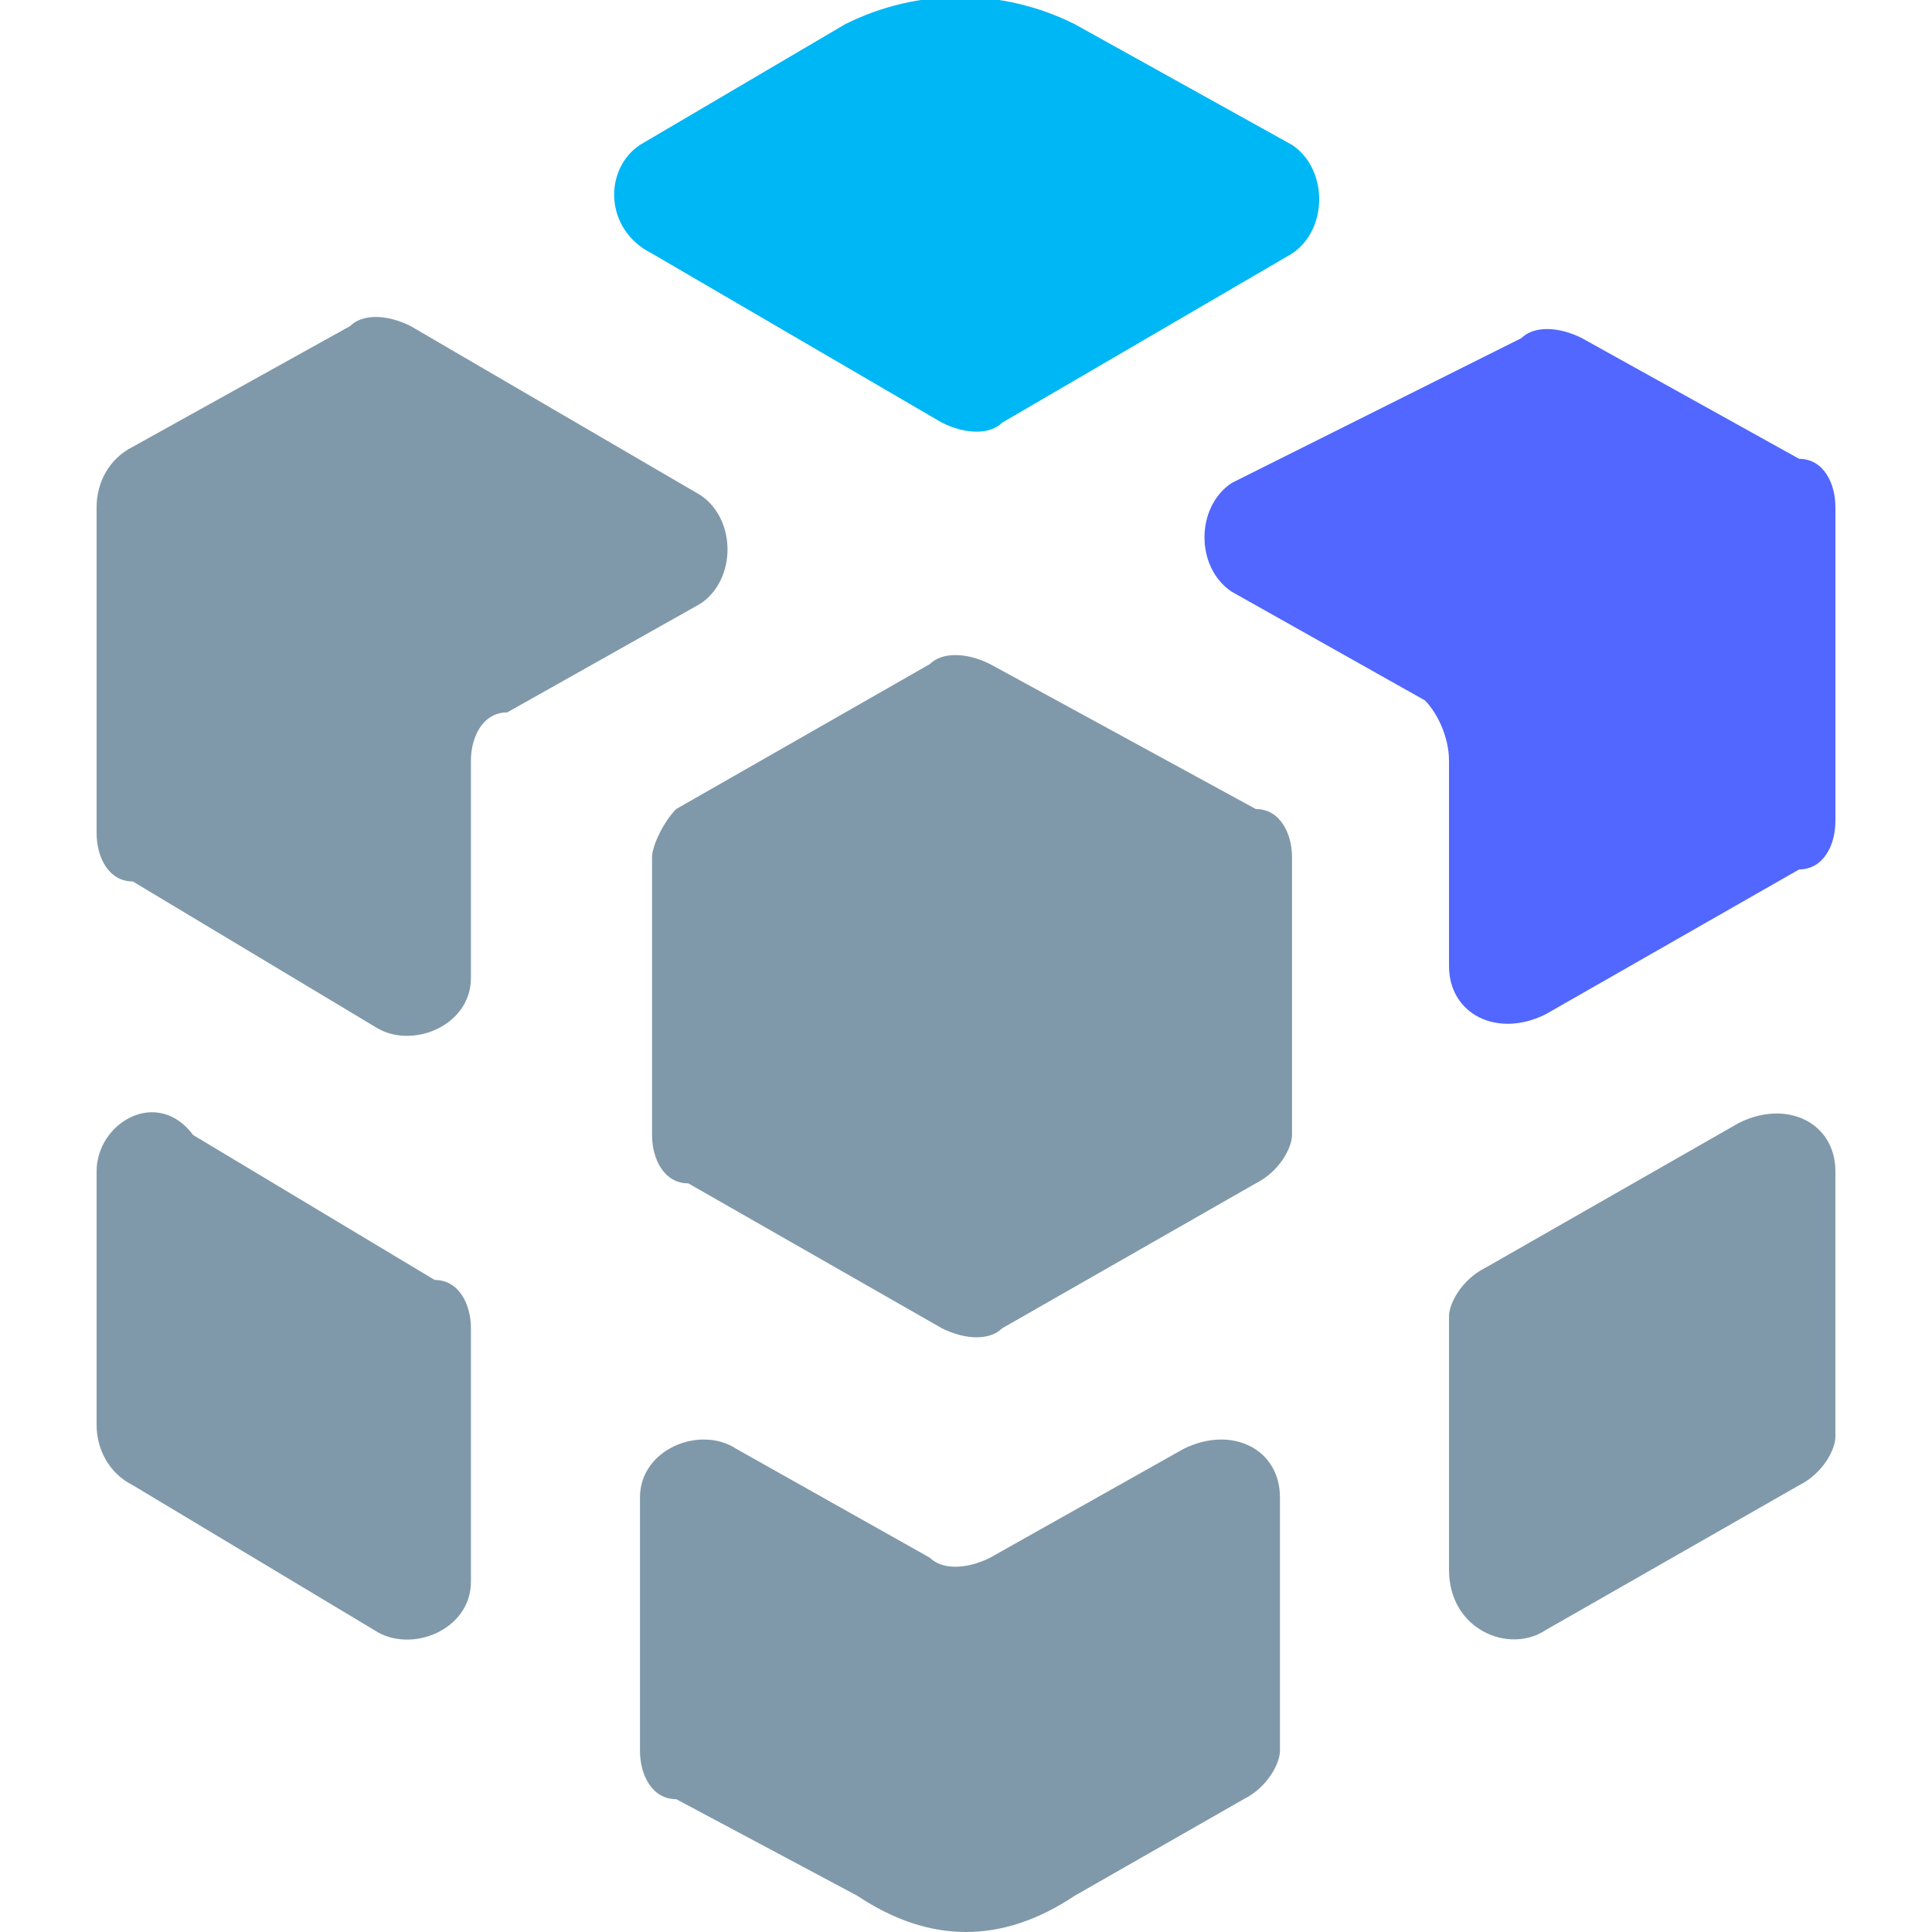 <?xml version="1.0" standalone="no"?><!DOCTYPE svg PUBLIC "-//W3C//DTD SVG 1.1//EN" "http://www.w3.org/Graphics/SVG/1.1/DTD/svg11.dtd"><svg t="1750434569288" class="icon" viewBox="0 0 1024 1024" version="1.1" xmlns="http://www.w3.org/2000/svg" p-id="3585" xmlns:xlink="http://www.w3.org/1999/xlink" width="200" height="200"><path d="M972.8 435.2V268.8c0-12.8-6.4-25.6-19.2-25.6l-115.2-64c-12.8-6.4-25.6-6.4-32 0L652.8 256c-19.2 12.8-19.2 44.8 0 57.6l102.4 57.6c6.4 6.4 12.8 19.2 12.8 32V512c0 25.6 25.6 38.4 51.2 25.6l134.4-76.8c12.8 0 19.2-12.8 19.2-25.6z" fill="#5167FF" p-id="3586"></path><path d="M345.6 454.4v147.2c0 12.8 6.4 25.6 19.2 25.6L499.2 704c12.8 6.4 25.6 6.4 32 0l134.4-76.8c12.8-6.4 19.2-19.2 19.2-25.6V454.4c0-12.8-6.4-25.6-19.2-25.6L524.8 352c-12.8-6.4-25.6-6.4-32 0L358.4 428.8c-6.4 6.4-12.8 19.2-12.8 25.6zM819.2 864l134.4-76.8c12.8-6.4 19.2-19.2 19.2-25.6V620.8c0-25.6-25.6-38.4-51.2-25.6l-134.4 76.8c-12.8 6.4-19.2 19.2-19.2 25.6V832c0 32 32 44.8 51.2 32zM512 1024c19.2 0 38.4-6.4 57.6-19.2l89.6-51.2c12.8-6.4 19.2-19.2 19.2-25.6v-134.4c0-25.6-25.6-38.4-51.2-25.6l-102.4 57.6c-12.8 6.4-25.6 6.4-32 0L390.4 768c-19.2-12.8-51.2 0-51.2 25.6v134.4c0 12.8 6.4 25.6 19.2 25.6l96 51.2c19.2 12.8 38.4 19.2 57.6 19.2z" fill="#8099AA" p-id="3587"></path><path d="M569.6 12.8C531.2-6.4 486.4-6.4 448 12.8l-108.8 64c-19.2 12.8-19.2 44.8 6.4 57.6l153.6 89.6c12.8 6.4 25.6 6.4 32 0l153.6-89.6c19.2-12.8 19.2-44.8 0-57.6L569.6 12.8z" fill="#00B7F5" p-id="3588"></path><path d="M70.4 787.2l128 76.8c19.2 12.8 51.2 0 51.2-25.6V704c0-12.8-6.4-25.6-19.2-25.6l-128-76.8c-19.2-25.6-51.2-6.4-51.2 19.2v134.4c0 12.8 6.4 25.6 19.2 32zM268.8 377.6L371.2 320c19.2-12.8 19.2-44.8 0-57.6L217.6 172.8c-12.8-6.4-25.6-6.4-32 0l-115.2 64c-12.8 6.4-19.2 19.2-19.2 32v172.8c0 12.8 6.4 25.6 19.2 25.6l128 76.8c19.2 12.8 51.2 0 51.2-25.6V403.2c0-12.8 6.4-25.6 19.2-25.6z" fill="#8099AA" p-id="3589"></path></svg>